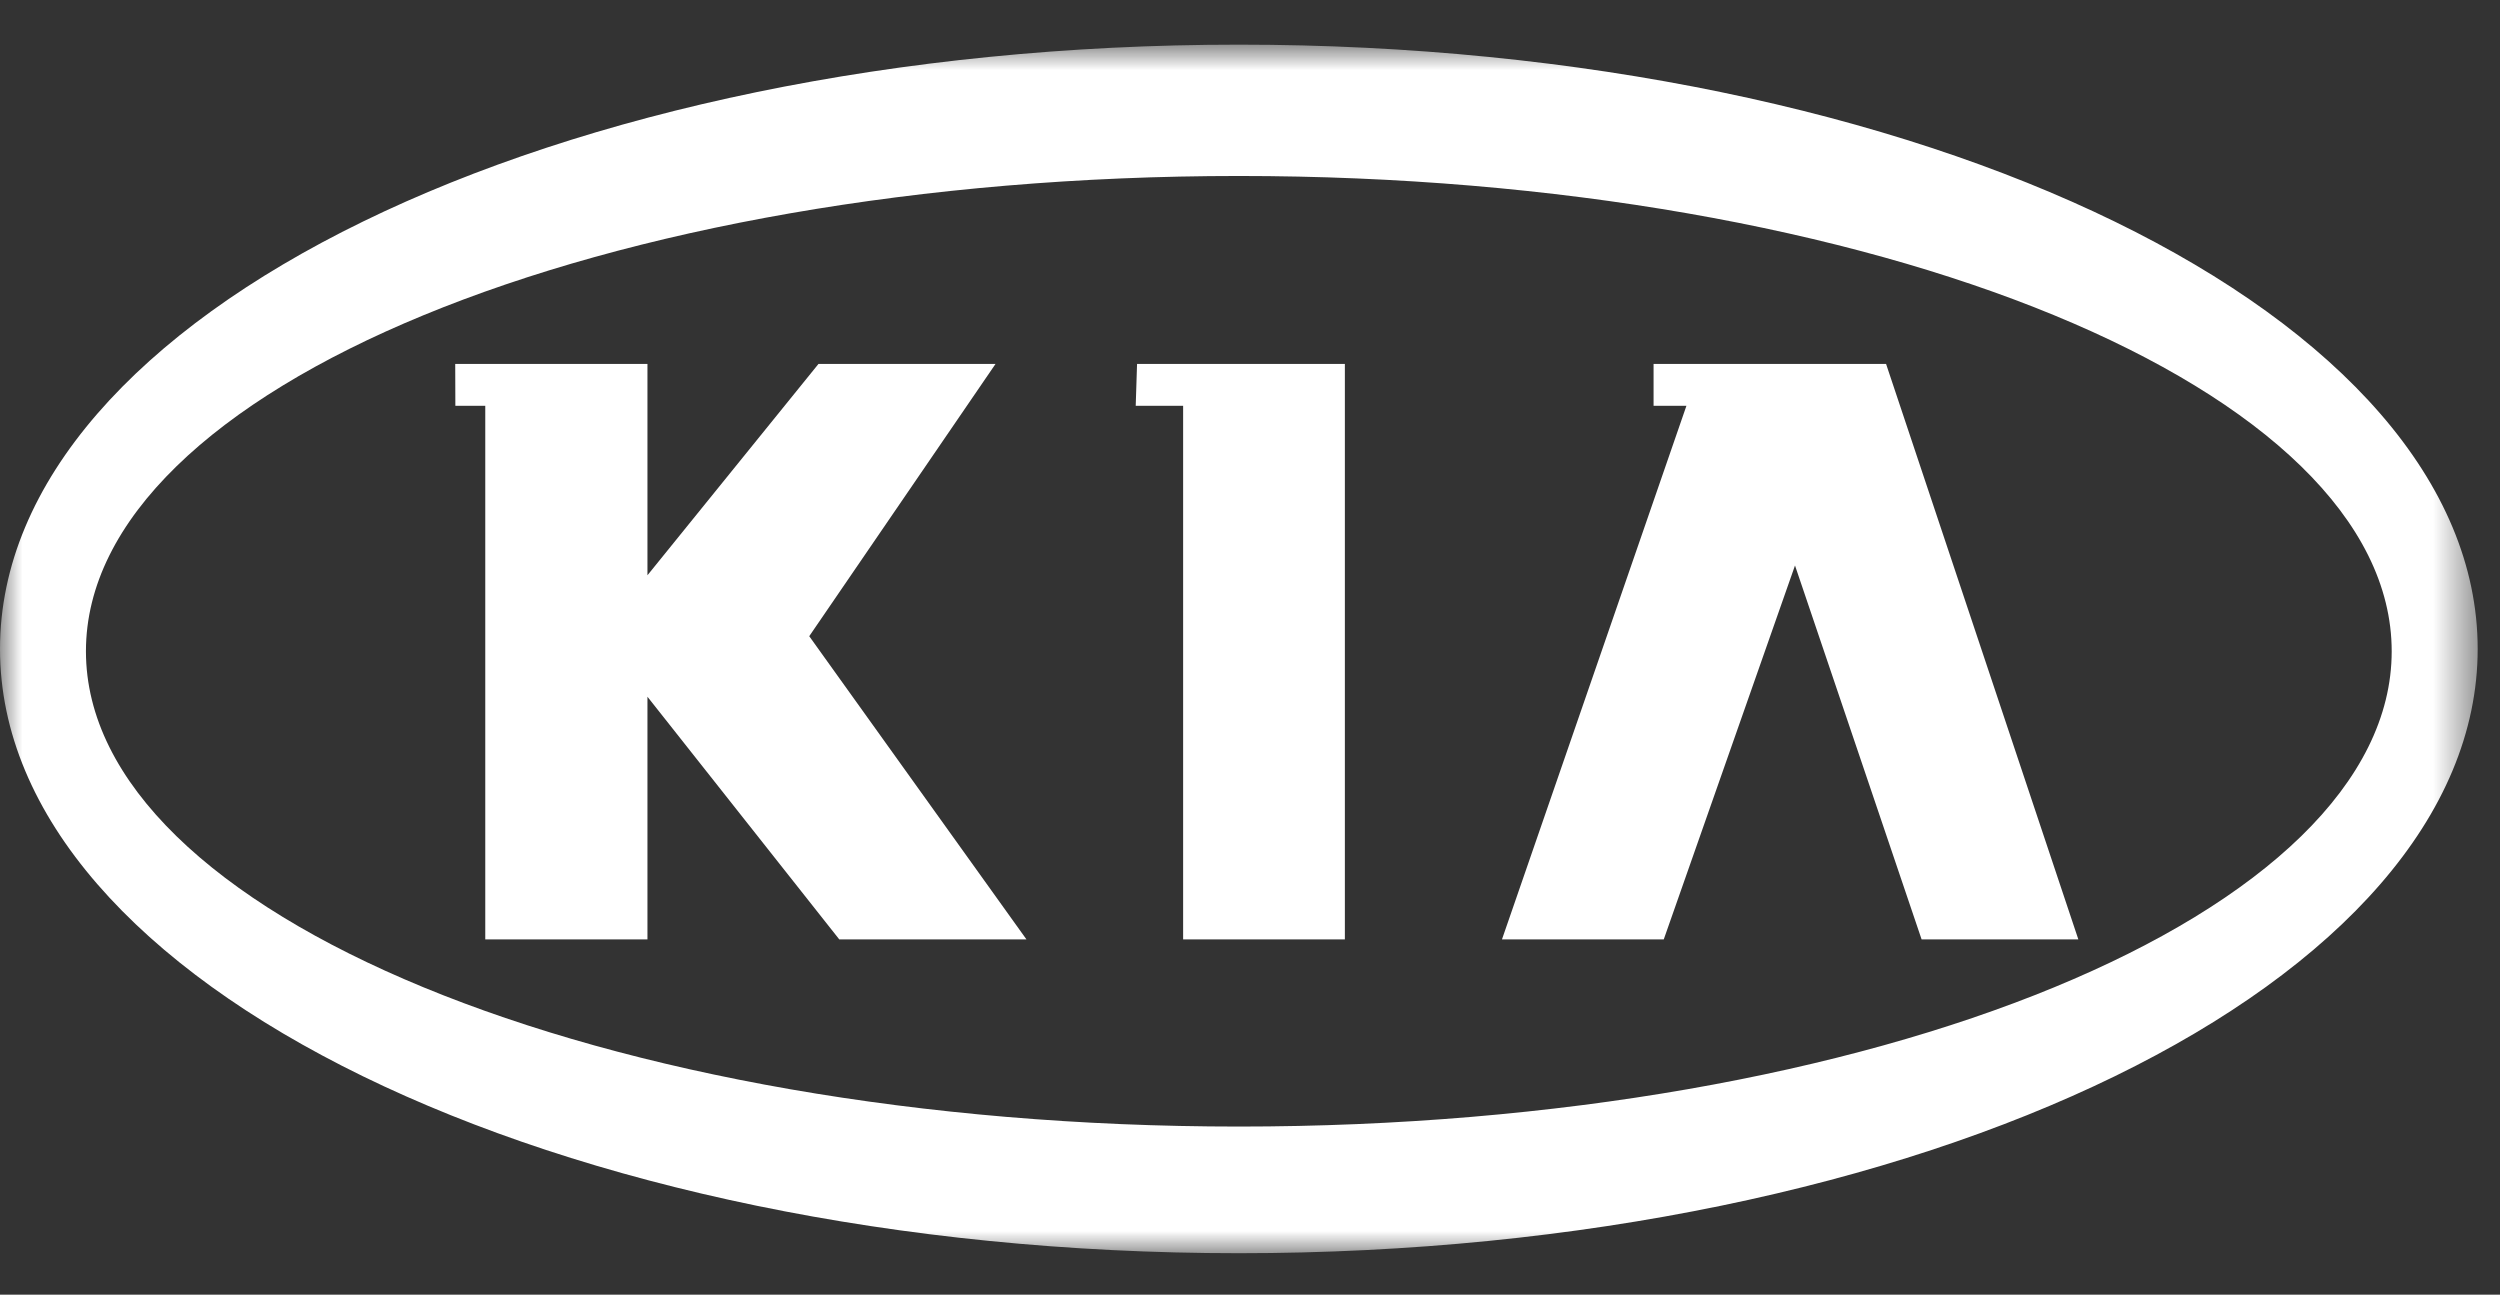 <svg xmlns="http://www.w3.org/2000/svg" xmlns:xlink="http://www.w3.org/1999/xlink" width="56" height="29" viewBox="0 0 56 29">
    <rect x="0" y="0" width="56" height="29" fill="#333333" stroke="none"/>
    <defs>
        <path id="a" d="M0 .928h55.5V28H0z"/>
    </defs>
    <g fill="none" fill-rule="evenodd">
        <g transform="translate(0 .072)">
            <mask id="b" fill="#fff">
                <use xlink:href="#a"/>
            </mask>
            <path fill="rgb(255,255,255)" d="M27.75 25.163c-14.263 0-25.825-4.767-25.825-10.647S13.487 3.87 27.75 3.87c14.263 0 25.824 4.767 25.824 10.647S42.013 25.163 27.75 25.163m0-24.235C12.423.928 0 6.988 0 14.464 0 21.94 12.423 28 27.75 28c15.327 0 27.75-6.06 27.75-13.536S43.076.928 27.75.928" mask="url(#b)"/>
        </g>
        <path fill="rgb(255,255,255)" d="M33.644 21.043h3.624l2.94-8.376 2.836 8.376h3.511L42.248 8.152H37.04v.938h.736l-4.132 11.953zM25.47 8.152h4.655v12.89h-3.623V9.09H25.44l.03-.938zm-15.273 0h4.306v4.734l3.831-4.734H22.3l-4.173 6.099 4.866 6.792H18.8l-4.297-5.436v5.436H10.87V9.09h-.67l-.003-.938z"/>
    </g>
</svg>
